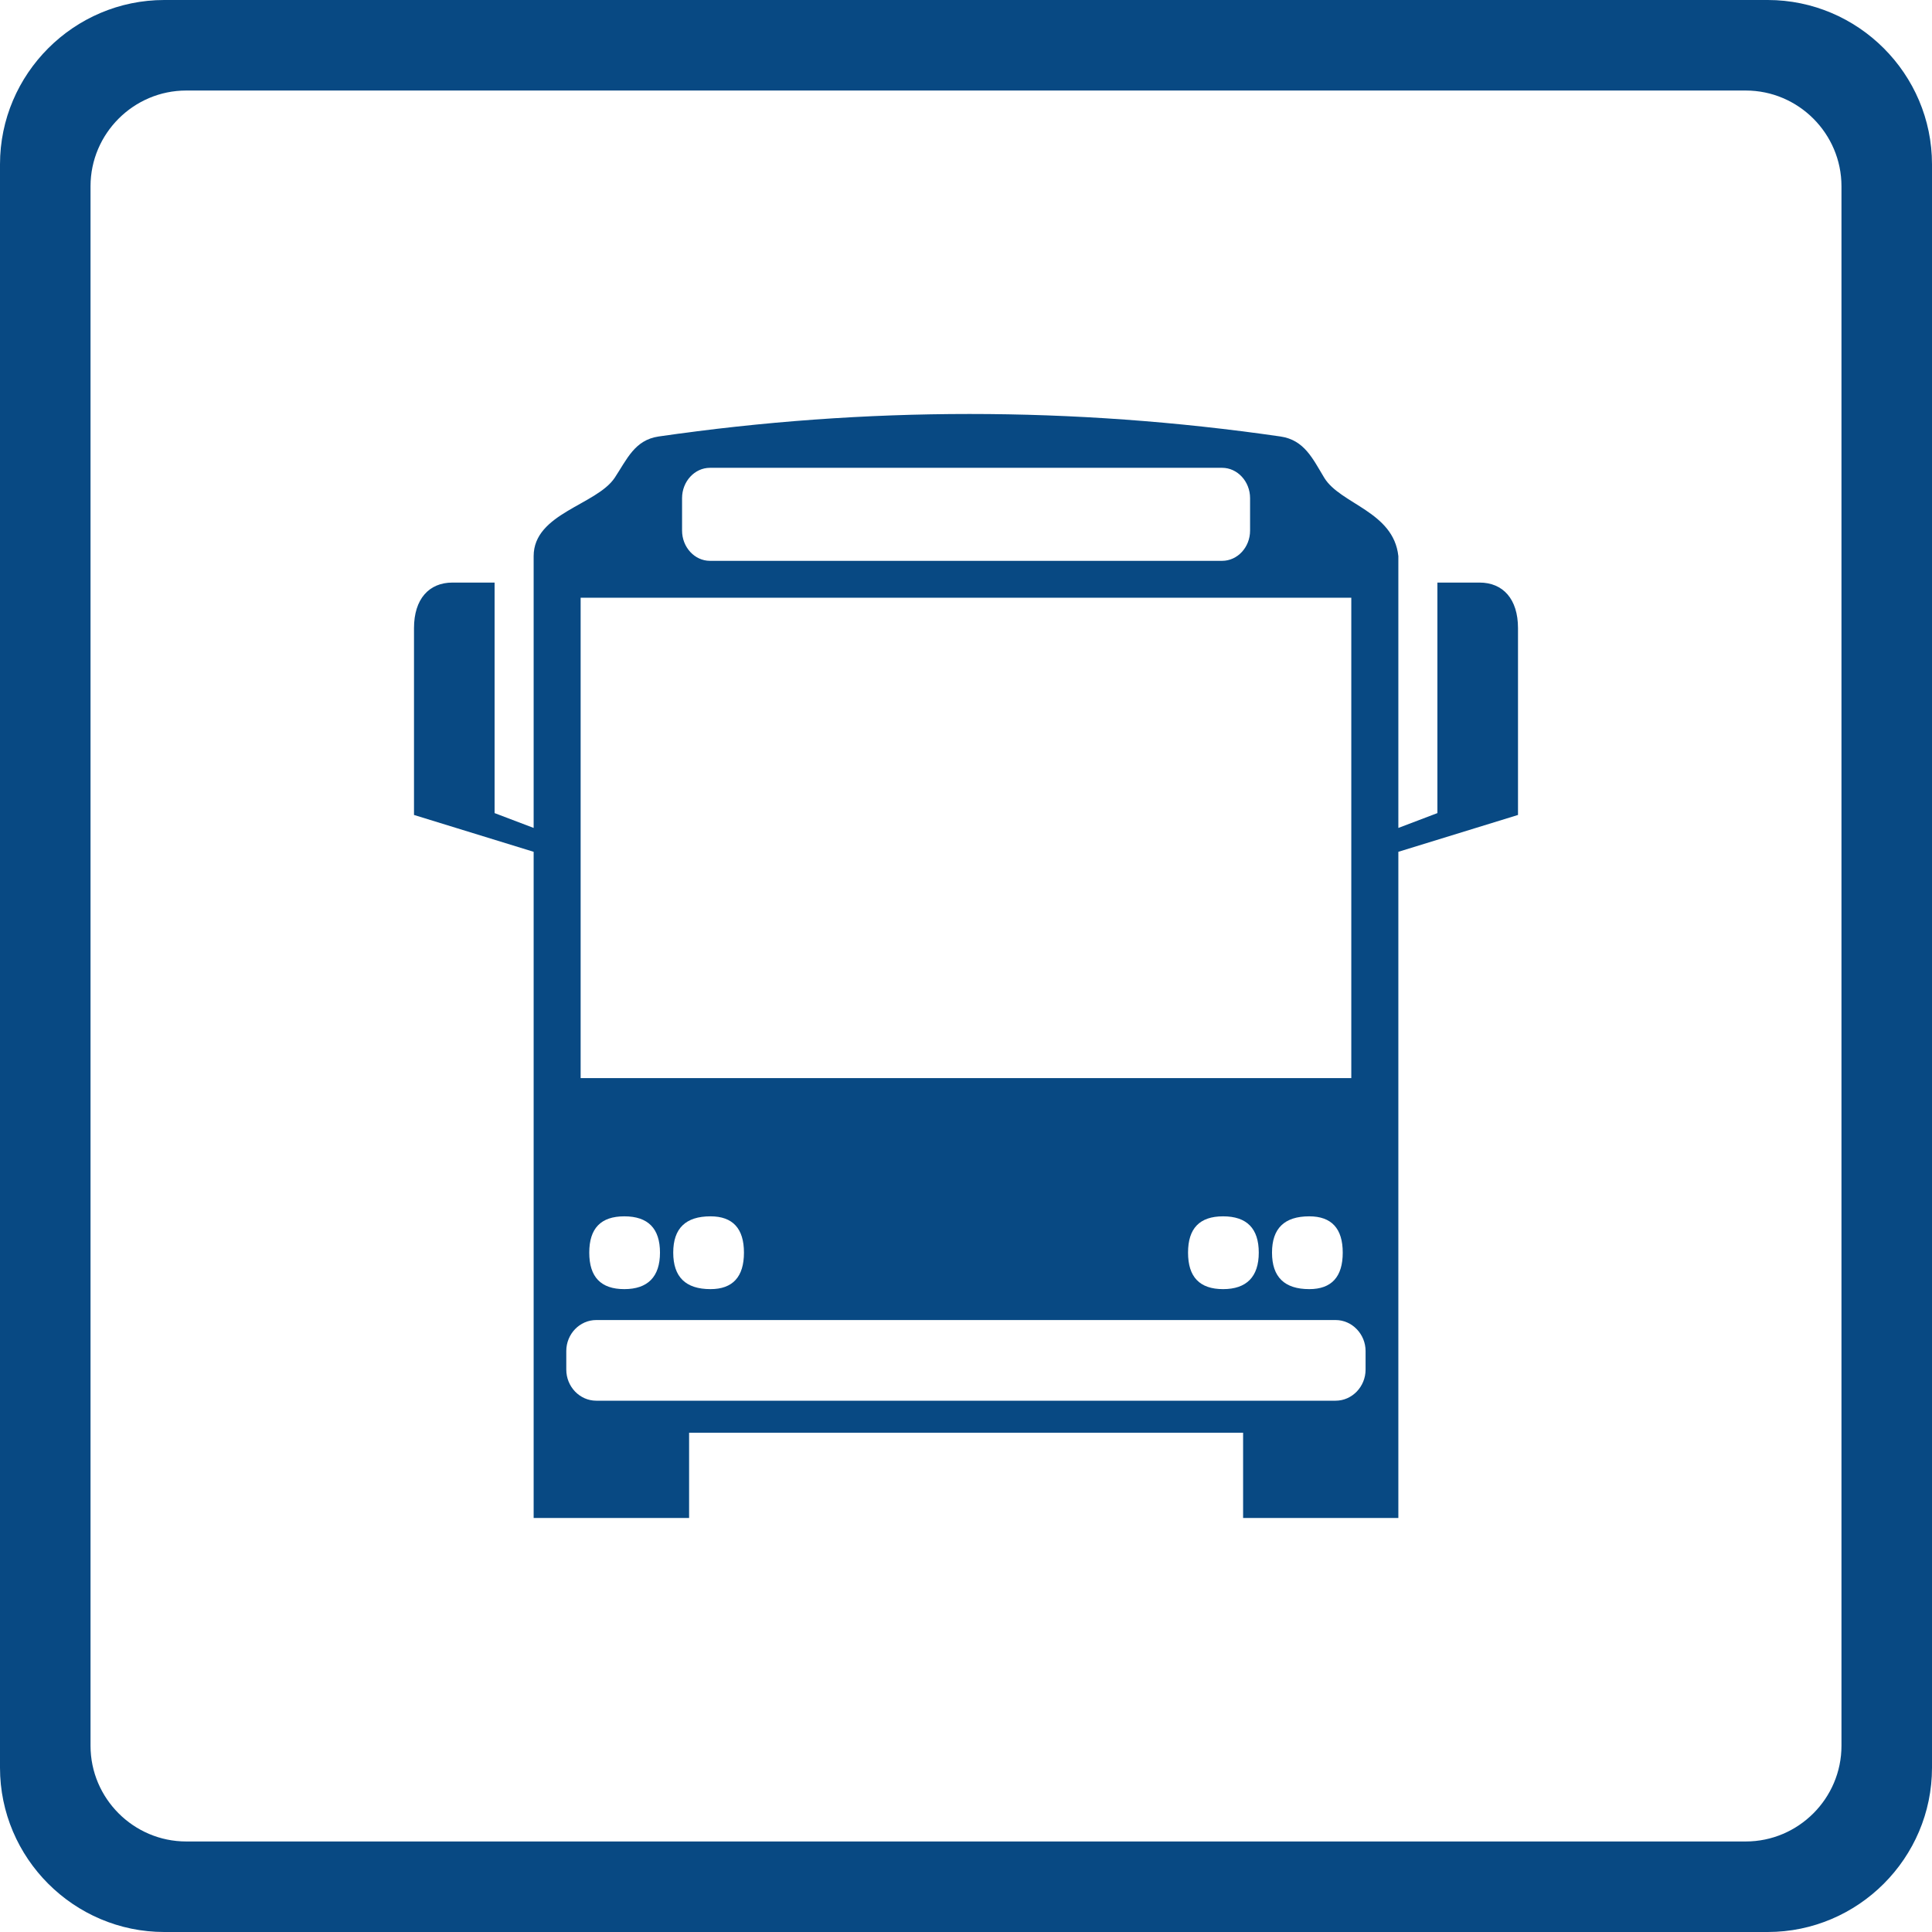 <svg width="28" height="28" viewBox="0 0 28 28" fill="none" xmlns="http://www.w3.org/2000/svg">
<path fill-rule="evenodd" clip-rule="evenodd" d="M20.266 12.345V22H18.016V20.764H9.987V22H7.734V12.345L6 11.811V9.103C6 8.682 6.217 8.443 6.558 8.443H7.168V11.784L7.734 11.999V8.06C7.734 7.439 8.645 7.32 8.909 6.924C9.088 6.653 9.199 6.377 9.545 6.326C12.549 5.891 15.552 5.891 18.558 6.326C18.903 6.377 19.024 6.646 19.192 6.924C19.425 7.307 20.197 7.412 20.266 8.06V11.999L20.832 11.784V8.443H21.442C21.783 8.443 22 8.682 22 9.103V11.811L20.266 12.345ZM8.415 8.663V15.625H19.584V8.663H8.415ZM9.048 17.628C8.708 17.628 8.54 17.802 8.54 18.154C8.54 18.507 8.708 18.683 9.048 18.683C9.387 18.683 9.565 18.505 9.565 18.154C9.565 17.804 9.392 17.628 9.048 17.628ZM10.297 17.628C9.937 17.628 9.757 17.802 9.757 18.154C9.757 18.507 9.937 18.683 10.297 18.683C10.619 18.683 10.782 18.505 10.782 18.154C10.782 17.804 10.619 17.628 10.297 17.628ZM17.726 17.628C17.386 17.628 17.218 17.802 17.218 18.154C17.218 18.507 17.386 18.683 17.726 18.683C18.065 18.683 18.243 18.505 18.243 18.154C18.243 17.804 18.07 17.628 17.726 17.628ZM18.975 17.628C18.615 17.628 18.435 17.802 18.435 18.154C18.435 18.507 18.615 18.683 18.975 18.683C19.298 18.683 19.46 18.505 19.46 18.154C19.46 17.804 19.297 17.628 18.975 17.628ZM10.289 6.78H17.712C17.934 6.78 18.117 6.978 18.117 7.219V7.69C18.117 7.932 17.934 8.128 17.712 8.128H10.289C10.067 8.128 9.885 7.93 9.885 7.69V7.219C9.885 6.978 10.067 6.78 10.289 6.78ZM8.641 19.131H19.357C19.595 19.131 19.791 19.335 19.791 19.58V19.849C19.791 20.097 19.595 20.3 19.357 20.3H8.641C8.403 20.3 8.207 20.098 8.207 19.849V19.58C8.207 19.333 8.402 19.131 8.641 19.131Z" fill="#084983"/>
<path fill-rule="evenodd" clip-rule="evenodd" d="M25.301 1.312H2.699C1.936 1.312 1.312 1.936 1.312 2.699V25.301C1.312 26.064 1.936 26.688 2.699 26.688H25.301C26.064 26.688 26.688 26.064 26.688 25.301V2.699C26.688 1.936 26.064 1.312 25.301 1.312ZM25.619 0H2.381C1.071 0 0 1.071 0 2.381V25.619C0 26.929 1.071 28 2.381 28H25.619C26.929 28 28 26.929 28 25.619V2.381C28 1.071 26.929 0 25.619 0Z" fill="#084983"/>
</svg>
